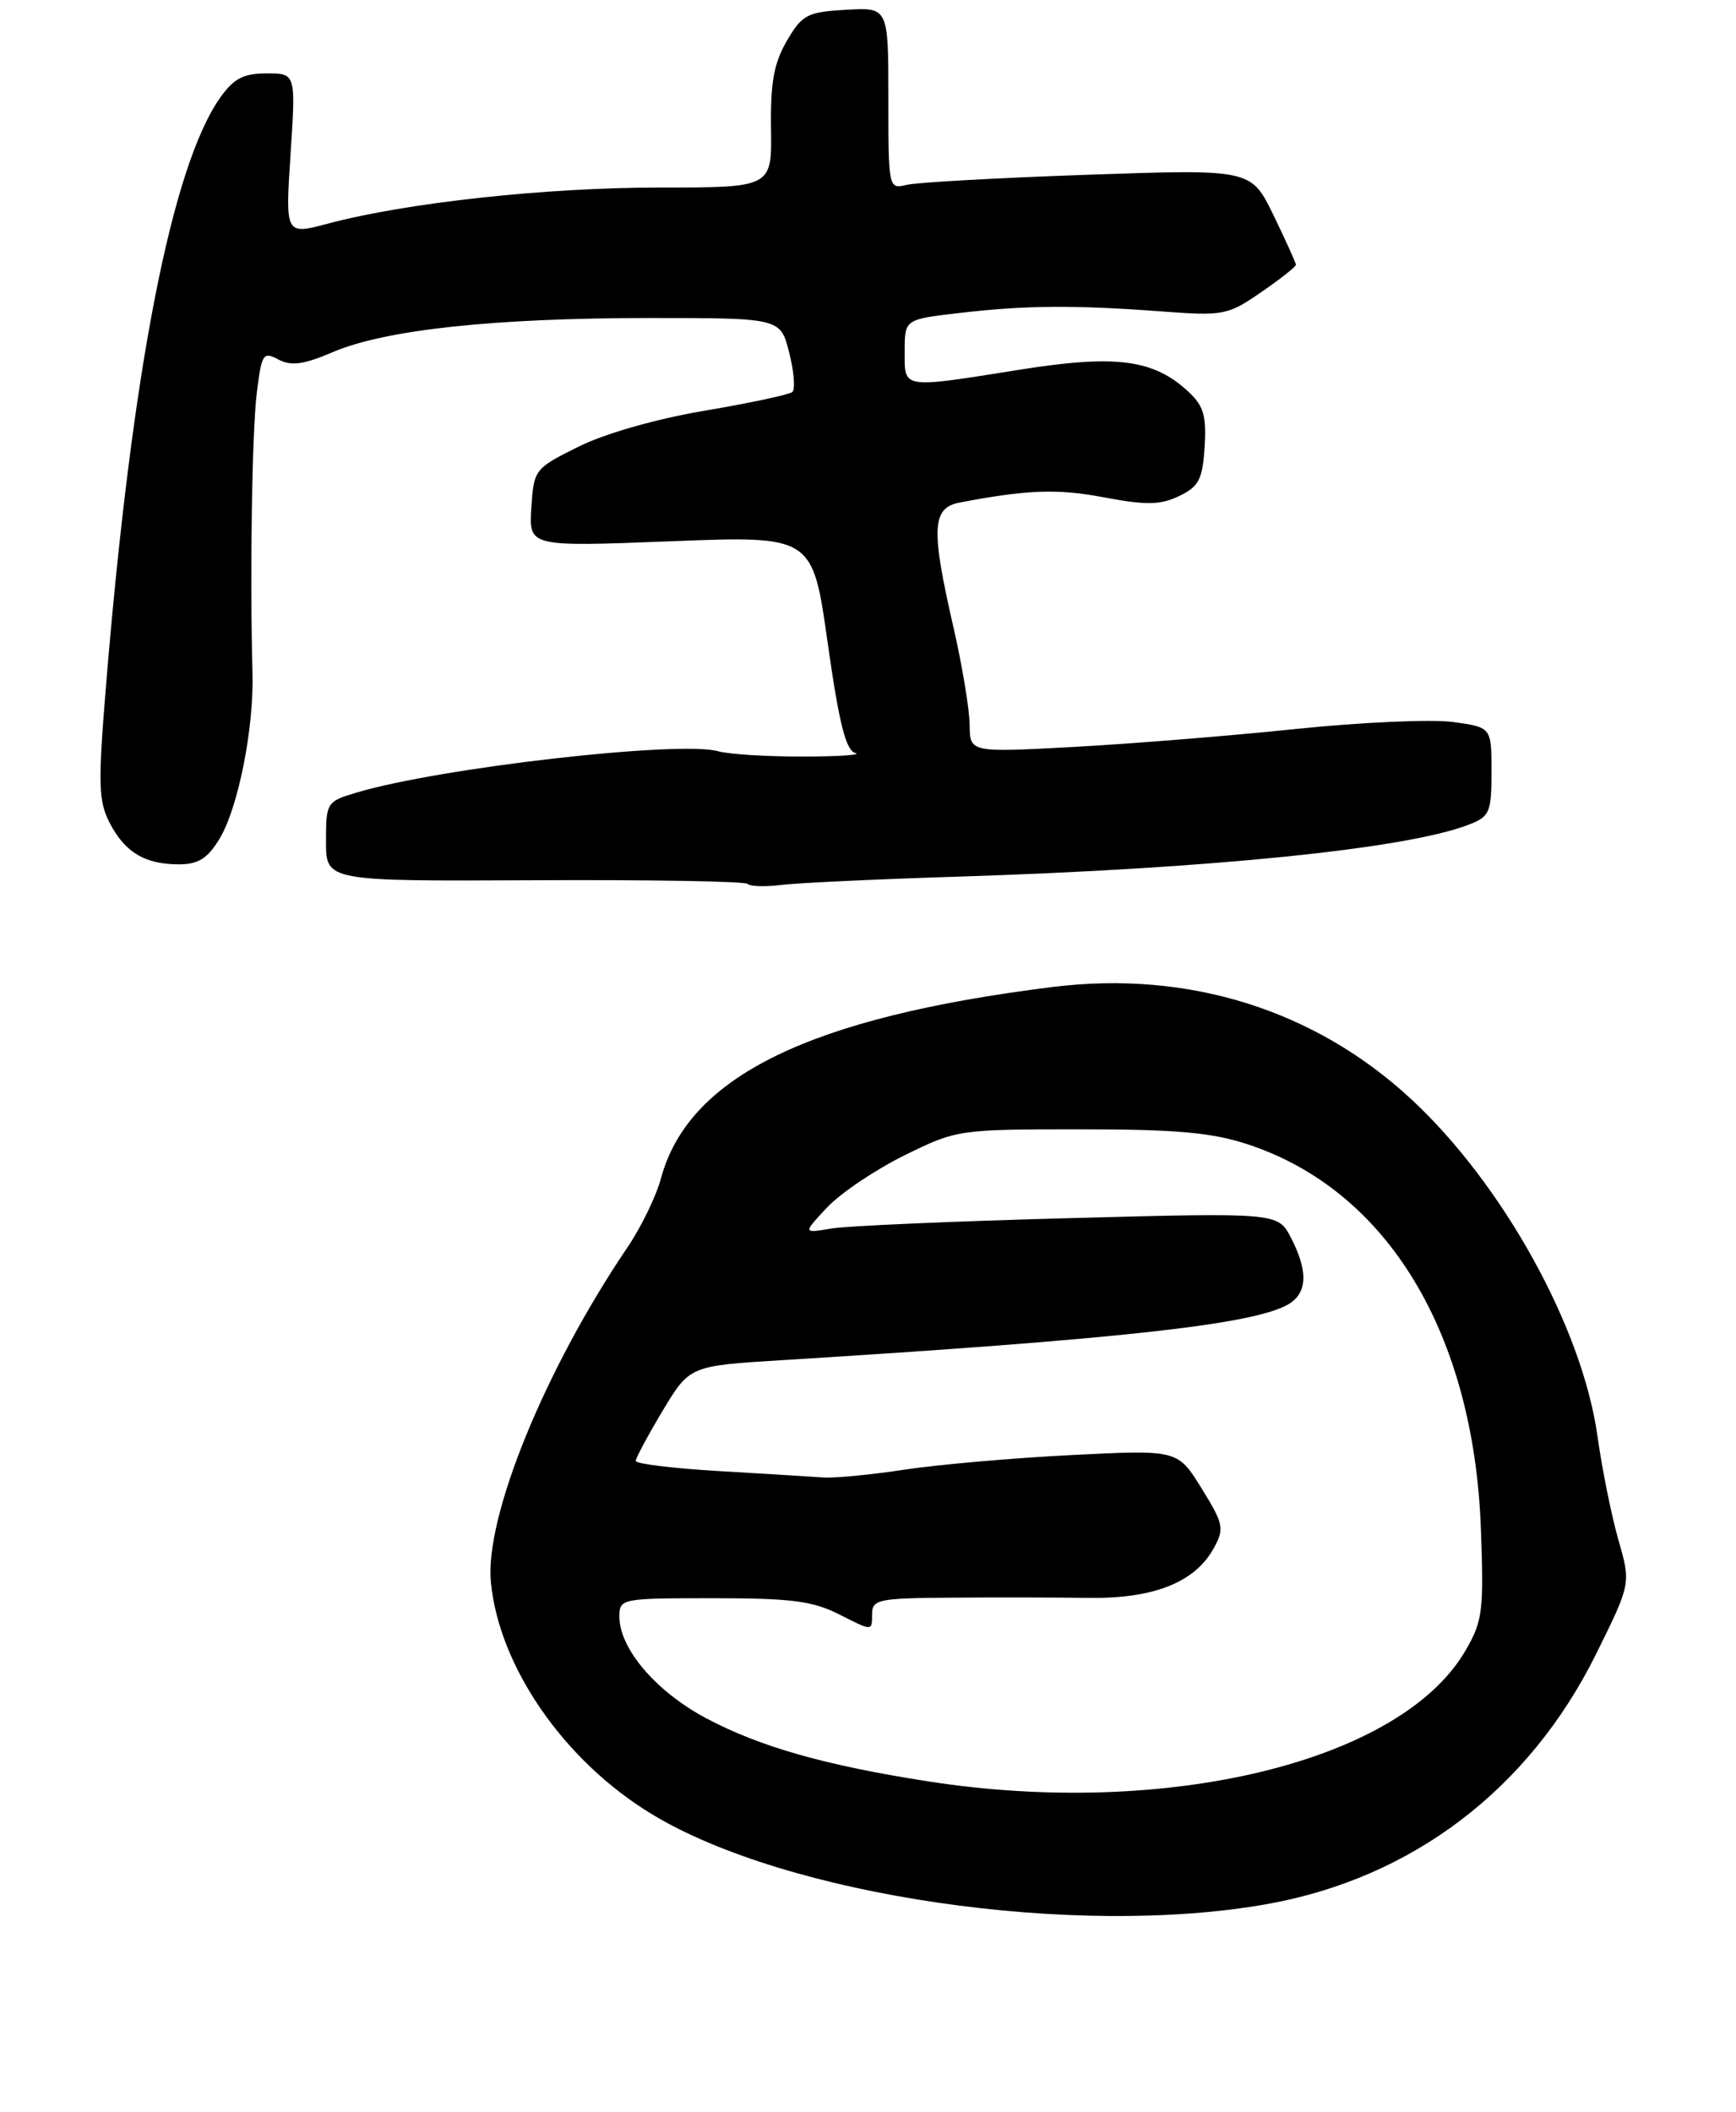 <?xml version="1.0" encoding="UTF-8" standalone="no"?>
<!DOCTYPE svg PUBLIC "-//W3C//DTD SVG 1.1//EN" "http://www.w3.org/Graphics/SVG/1.1/DTD/svg11.dtd" >
<svg xmlns="http://www.w3.org/2000/svg" xmlns:xlink="http://www.w3.org/1999/xlink" version="1.1" viewBox="0 0 213 259">
 <g >
 <path fill="currentColor"
d=" M 155.46 233.51 C 173.26 230.34 187.61 219.44 195.84 202.83 C 200.11 194.20 200.11 194.20 198.57 188.85 C 197.73 185.91 196.57 180.18 196.00 176.11 C 194.14 162.82 184.40 145.21 173.12 134.77 C 161.29 123.82 145.78 118.98 129.16 121.04 C 99.35 124.75 84.48 132.01 81.10 144.50 C 80.51 146.70 78.65 150.53 76.97 153.00 C 66.87 167.90 59.46 186.05 60.23 194.03 C 61.23 204.42 69.23 215.96 79.94 222.46 C 96.51 232.53 131.91 237.71 155.46 233.51 Z  M 117.50 107.51 C 148.55 106.53 172.69 104.08 180.25 101.12 C 182.78 100.14 183.00 99.62 183.00 94.62 C 183.00 89.19 183.00 89.19 178.25 88.54 C 175.64 88.19 166.97 88.57 159.00 89.40 C 151.03 90.23 138.76 91.22 131.75 91.60 C 119.00 92.29 119.00 92.29 118.97 88.90 C 118.96 87.03 118.07 81.67 117.00 77.00 C 114.20 64.81 114.33 62.29 117.75 61.63 C 126.04 60.05 129.75 59.91 135.48 61.00 C 140.64 61.97 142.35 61.94 144.66 60.84 C 147.09 59.68 147.54 58.82 147.80 54.83 C 148.05 51.04 147.68 49.78 145.84 48.06 C 141.55 44.07 136.96 43.46 125.17 45.33 C 110.49 47.66 111.00 47.74 111.00 43.08 C 111.00 39.16 111.00 39.16 117.75 38.38 C 125.81 37.44 131.77 37.39 142.48 38.19 C 150.13 38.76 150.64 38.66 154.73 35.84 C 157.08 34.23 159.00 32.71 159.00 32.47 C 159.00 32.24 157.76 29.50 156.25 26.39 C 153.50 20.74 153.50 20.74 133.50 21.43 C 122.50 21.81 112.49 22.37 111.25 22.67 C 109.02 23.21 109.00 23.13 109.00 12.06 C 109.00 0.90 109.00 0.90 103.80 1.20 C 99.05 1.47 98.42 1.80 96.55 5.00 C 94.96 7.72 94.52 10.11 94.60 15.75 C 94.71 23.00 94.71 23.00 80.89 23.00 C 66.95 23.00 49.92 24.85 40.25 27.42 C 35.00 28.82 35.00 28.82 35.65 18.91 C 36.30 9.00 36.30 9.00 32.72 9.00 C 29.90 9.00 28.69 9.62 27.05 11.93 C 21.07 20.33 16.17 45.50 13.00 84.18 C 12.02 96.14 12.08 98.25 13.45 100.90 C 15.32 104.53 17.78 106.00 21.95 106.00 C 24.32 106.00 25.46 105.29 26.92 102.89 C 29.22 99.11 31.17 89.31 30.98 82.50 C 30.65 70.34 30.92 53.07 31.50 48.25 C 32.10 43.37 32.28 43.08 34.16 44.09 C 35.73 44.92 37.23 44.72 40.84 43.18 C 47.26 40.44 60.54 39.01 79.63 39.00 C 95.76 39.00 95.76 39.00 96.83 43.24 C 97.43 45.58 97.59 47.75 97.21 48.08 C 96.82 48.40 92.00 49.43 86.50 50.36 C 80.56 51.36 74.27 53.15 71.00 54.77 C 65.58 57.46 65.50 57.57 65.19 62.28 C 64.89 67.06 64.89 67.06 82.29 66.38 C 99.70 65.70 99.70 65.70 101.55 78.82 C 102.95 88.72 103.78 92.03 104.95 92.35 C 105.80 92.58 102.90 92.78 98.50 92.78 C 94.10 92.79 89.42 92.50 88.10 92.13 C 83.34 90.80 53.95 94.15 43.75 97.20 C 40.08 98.29 40.00 98.42 40.00 103.19 C 40.00 108.07 40.00 108.07 65.58 107.95 C 79.65 107.88 91.42 108.08 91.73 108.40 C 92.05 108.72 93.93 108.77 95.90 108.52 C 97.88 108.28 107.60 107.82 117.50 107.51 Z  M 113.87 218.46 C 101.21 216.49 93.24 214.22 86.66 210.73 C 80.50 207.46 76.00 202.19 76.00 198.27 C 76.00 196.04 76.21 196.00 87.54 196.00 C 97.14 196.00 99.74 196.34 103.04 198.02 C 107.00 200.04 107.00 200.04 107.00 198.02 C 107.00 196.14 107.66 196.00 116.75 195.93 C 122.11 195.89 129.65 195.90 133.50 195.96 C 141.51 196.08 146.59 194.08 148.91 189.89 C 150.25 187.46 150.15 186.93 147.43 182.53 C 144.50 177.79 144.50 177.79 131.50 178.44 C 124.35 178.80 115.12 179.61 111.00 180.23 C 106.88 180.86 102.38 181.29 101.00 181.19 C 99.62 181.09 93.89 180.74 88.25 180.41 C 82.61 180.08 78.00 179.52 78.00 179.16 C 78.01 178.80 79.50 176.03 81.31 173.00 C 84.62 167.50 84.62 167.50 96.06 166.80 C 136.81 164.28 153.37 162.48 157.89 160.06 C 160.41 158.71 160.58 156.01 158.40 151.80 C 156.80 148.71 156.80 148.71 131.15 149.39 C 117.04 149.77 103.92 150.34 102.00 150.66 C 98.50 151.26 98.50 151.26 101.49 148.07 C 103.14 146.32 107.40 143.45 110.97 141.69 C 117.39 138.53 117.60 138.50 132.48 138.50 C 144.37 138.50 148.67 138.88 153.10 140.34 C 170.21 145.96 180.82 163.46 181.70 187.50 C 182.07 197.58 181.91 198.83 179.79 202.45 C 171.87 216.05 143.14 223.02 113.87 218.46 Z "/>
</g>
</svg>